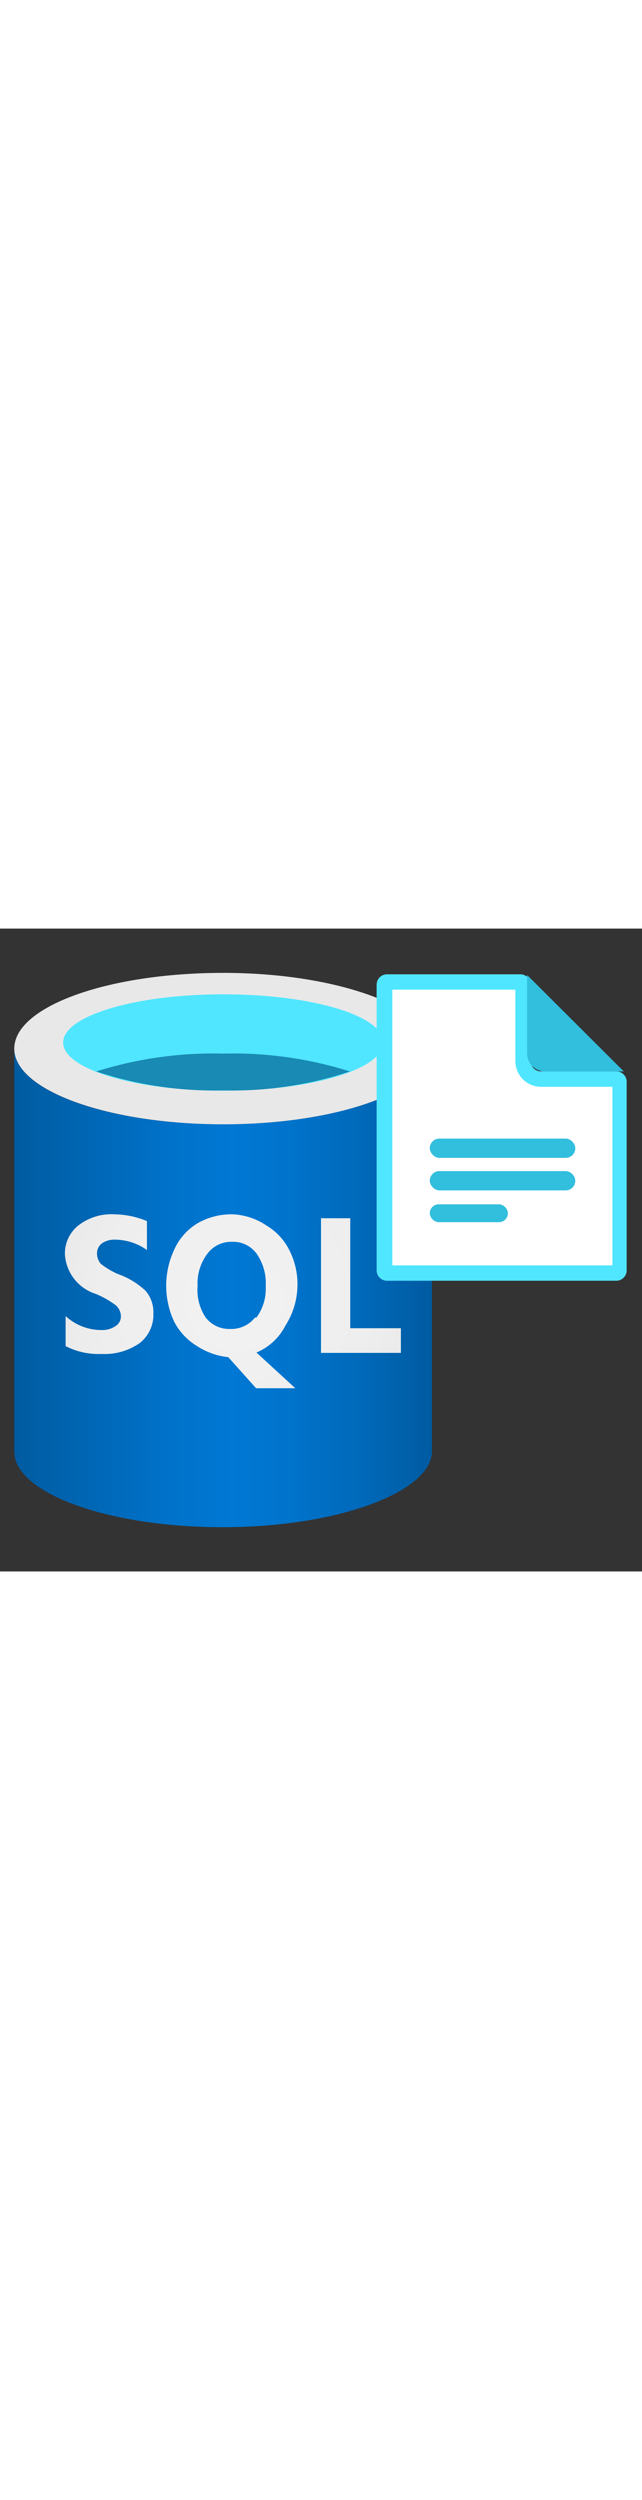 ﻿<?xml version="1.0" encoding="utf-8"?><svg id="a81cfd0a-f55d-4a3a-80ec-9674de4090d8" xmlns="http://www.w3.org/2000/svg" width="100%" height="70" viewBox="0 0 18 18" preserveAspectRatio="xMidYMid meet"><rect x="0" y="0" width="18" height="18" fill="#333333" stroke="none"/><defs><linearGradient id="f35c07bb-c9f1-4421-adc8-18b67234813b" x1="0.4" y1="10.06" x2="12.11" y2="10.06" gradientUnits="userSpaceOnUse"><stop offset="0" stop-color="#005ba1" /><stop offset="0.07" stop-color="#0060a9" /><stop offset="0.36" stop-color="#0071c8" /><stop offset="0.52" stop-color="#0078d4" /><stop offset="0.64" stop-color="#0074cd" /><stop offset="0.82" stop-color="#006abb" /><stop offset="1" stop-color="#005ba1" /></linearGradient><radialGradient id="a0e83ca8-5136-49ab-85fc-6e4ceacbf137" cx="6.58" cy="10.43" r="6.46" gradientUnits="userSpaceOnUse"><stop offset="0" stop-color="#f2f2f2" /><stop offset="0.58" stop-color="#eee" /><stop offset="1" stop-color="#e6e6e6" /></radialGradient></defs><title>Icon-other-351</title><g><g><path d="M6.26,5.48C3,5.48.4,4.53.4,3.36V14.64C.4,15.8,3,16.75,6.18,16.76h.08c3.23,0,5.85-1,5.85-2.12V3.36C12.11,4.53,9.49,5.48,6.26,5.48Z" fill="url(#f35c07bb-c9f1-4421-adc8-18b67234813b)" /><path d="M12.11,3.36c0,1.17-2.62,2.12-5.85,2.12S.4,4.53.4,3.36,3,1.24,6.26,1.24s5.85,1,5.85,2.12" fill="#e8e8e8" /><path d="M10.75,3.19c0,.74-2,1.35-4.49,1.35S1.77,3.93,1.77,3.19s2-1.35,4.49-1.35,4.49.6,4.49,1.35" fill="#50e6ff" /><path d="M6.26,3.5A10.93,10.93,0,0,0,2.7,4a10.48,10.48,0,0,0,3.56.53A10.41,10.41,0,0,0,9.81,4,10.86,10.86,0,0,0,6.26,3.5Z" fill="#198ab3" /><path d="M9.82,11.19V8.11H9v3.77h2.24v-.69ZM3.3,9.67a2.26,2.26,0,0,1-.47-.28.44.44,0,0,1-.11-.3.35.35,0,0,1,.14-.28.64.64,0,0,1,.39-.1A1.56,1.56,0,0,1,4.12,9V8.19A2.46,2.46,0,0,0,3.2,8a1.5,1.5,0,0,0-1,.31,1,1,0,0,0-.38.81,1.24,1.24,0,0,0,.87,1.11,2.6,2.6,0,0,1,.56.32.42.42,0,0,1,.14.3.32.32,0,0,1-.15.28.66.66,0,0,1-.4.11,1.48,1.48,0,0,1-1-.39v.84a2,2,0,0,0,1,.22,1.72,1.72,0,0,0,1.07-.3,1,1,0,0,0,.39-.83.92.92,0,0,0-.22-.64A2.21,2.21,0,0,0,3.3,9.67ZM8,11.12A2.14,2.14,0,0,0,8.34,10a2.09,2.09,0,0,0-.23-1,1.66,1.66,0,0,0-.63-.68A1.85,1.85,0,0,0,6.54,8a1.92,1.92,0,0,0-1,.25A1.65,1.65,0,0,0,4.88,9a2.38,2.38,0,0,0,0,2,1.72,1.72,0,0,0,.63.68A2,2,0,0,0,6.4,12l.78.87h1.1l-1.09-1A1.61,1.61,0,0,0,8,11.12Zm-.85-.23a.85.85,0,0,1-.7.32.83.83,0,0,1-.69-.33A1.4,1.4,0,0,1,5.54,10a1.37,1.37,0,0,1,.27-.89.83.83,0,0,1,.7-.34.81.81,0,0,1,.69.34,1.44,1.44,0,0,1,.25.9A1.36,1.36,0,0,1,7.19,10.89Z" fill="url(#a0e83ca8-5136-49ab-85fc-6e4ceacbf137)" /></g><path d="M14.58,1.34H10.93a.29.29,0,0,0-.29.29V9.5a.29.29,0,0,0,.29.29h6.33a.29.29,0,0,0,.29-.29V4.29A.29.29,0,0,0,17.26,4h-2.1a.29.29,0,0,1-.29-.29V1.63A.29.29,0,0,0,14.58,1.34Z" fill="#fff" /><path d="M14.45,1.71v2a.72.72,0,0,0,.72.72h2v5H11V1.71h3.42m.14-.43h-3.7a.29.29,0,0,0-.3.29v8a.29.29,0,0,0,.3.29h6.42a.29.29,0,0,0,.29-.29V4.27A.29.29,0,0,0,17.31,4H15.17a.29.29,0,0,1-.29-.29V1.57a.29.29,0,0,0-.29-.29Z" fill="#50e6ff" /><path d="M17.49,4l-2.71-2.7v2.2a.5.5,0,0,0,.49.5Z" fill="#32bedd" /><rect x="12.05" y="5.88" width="4.08" height="0.54" rx="0.27" fill="#32bedd" /><rect x="12.05" y="6.79" width="4.08" height="0.54" rx="0.27" fill="#32bedd" /><rect x="12.05" y="7.72" width="2.19" height="0.5" rx="0.25" fill="#32bedd" /></g></svg>